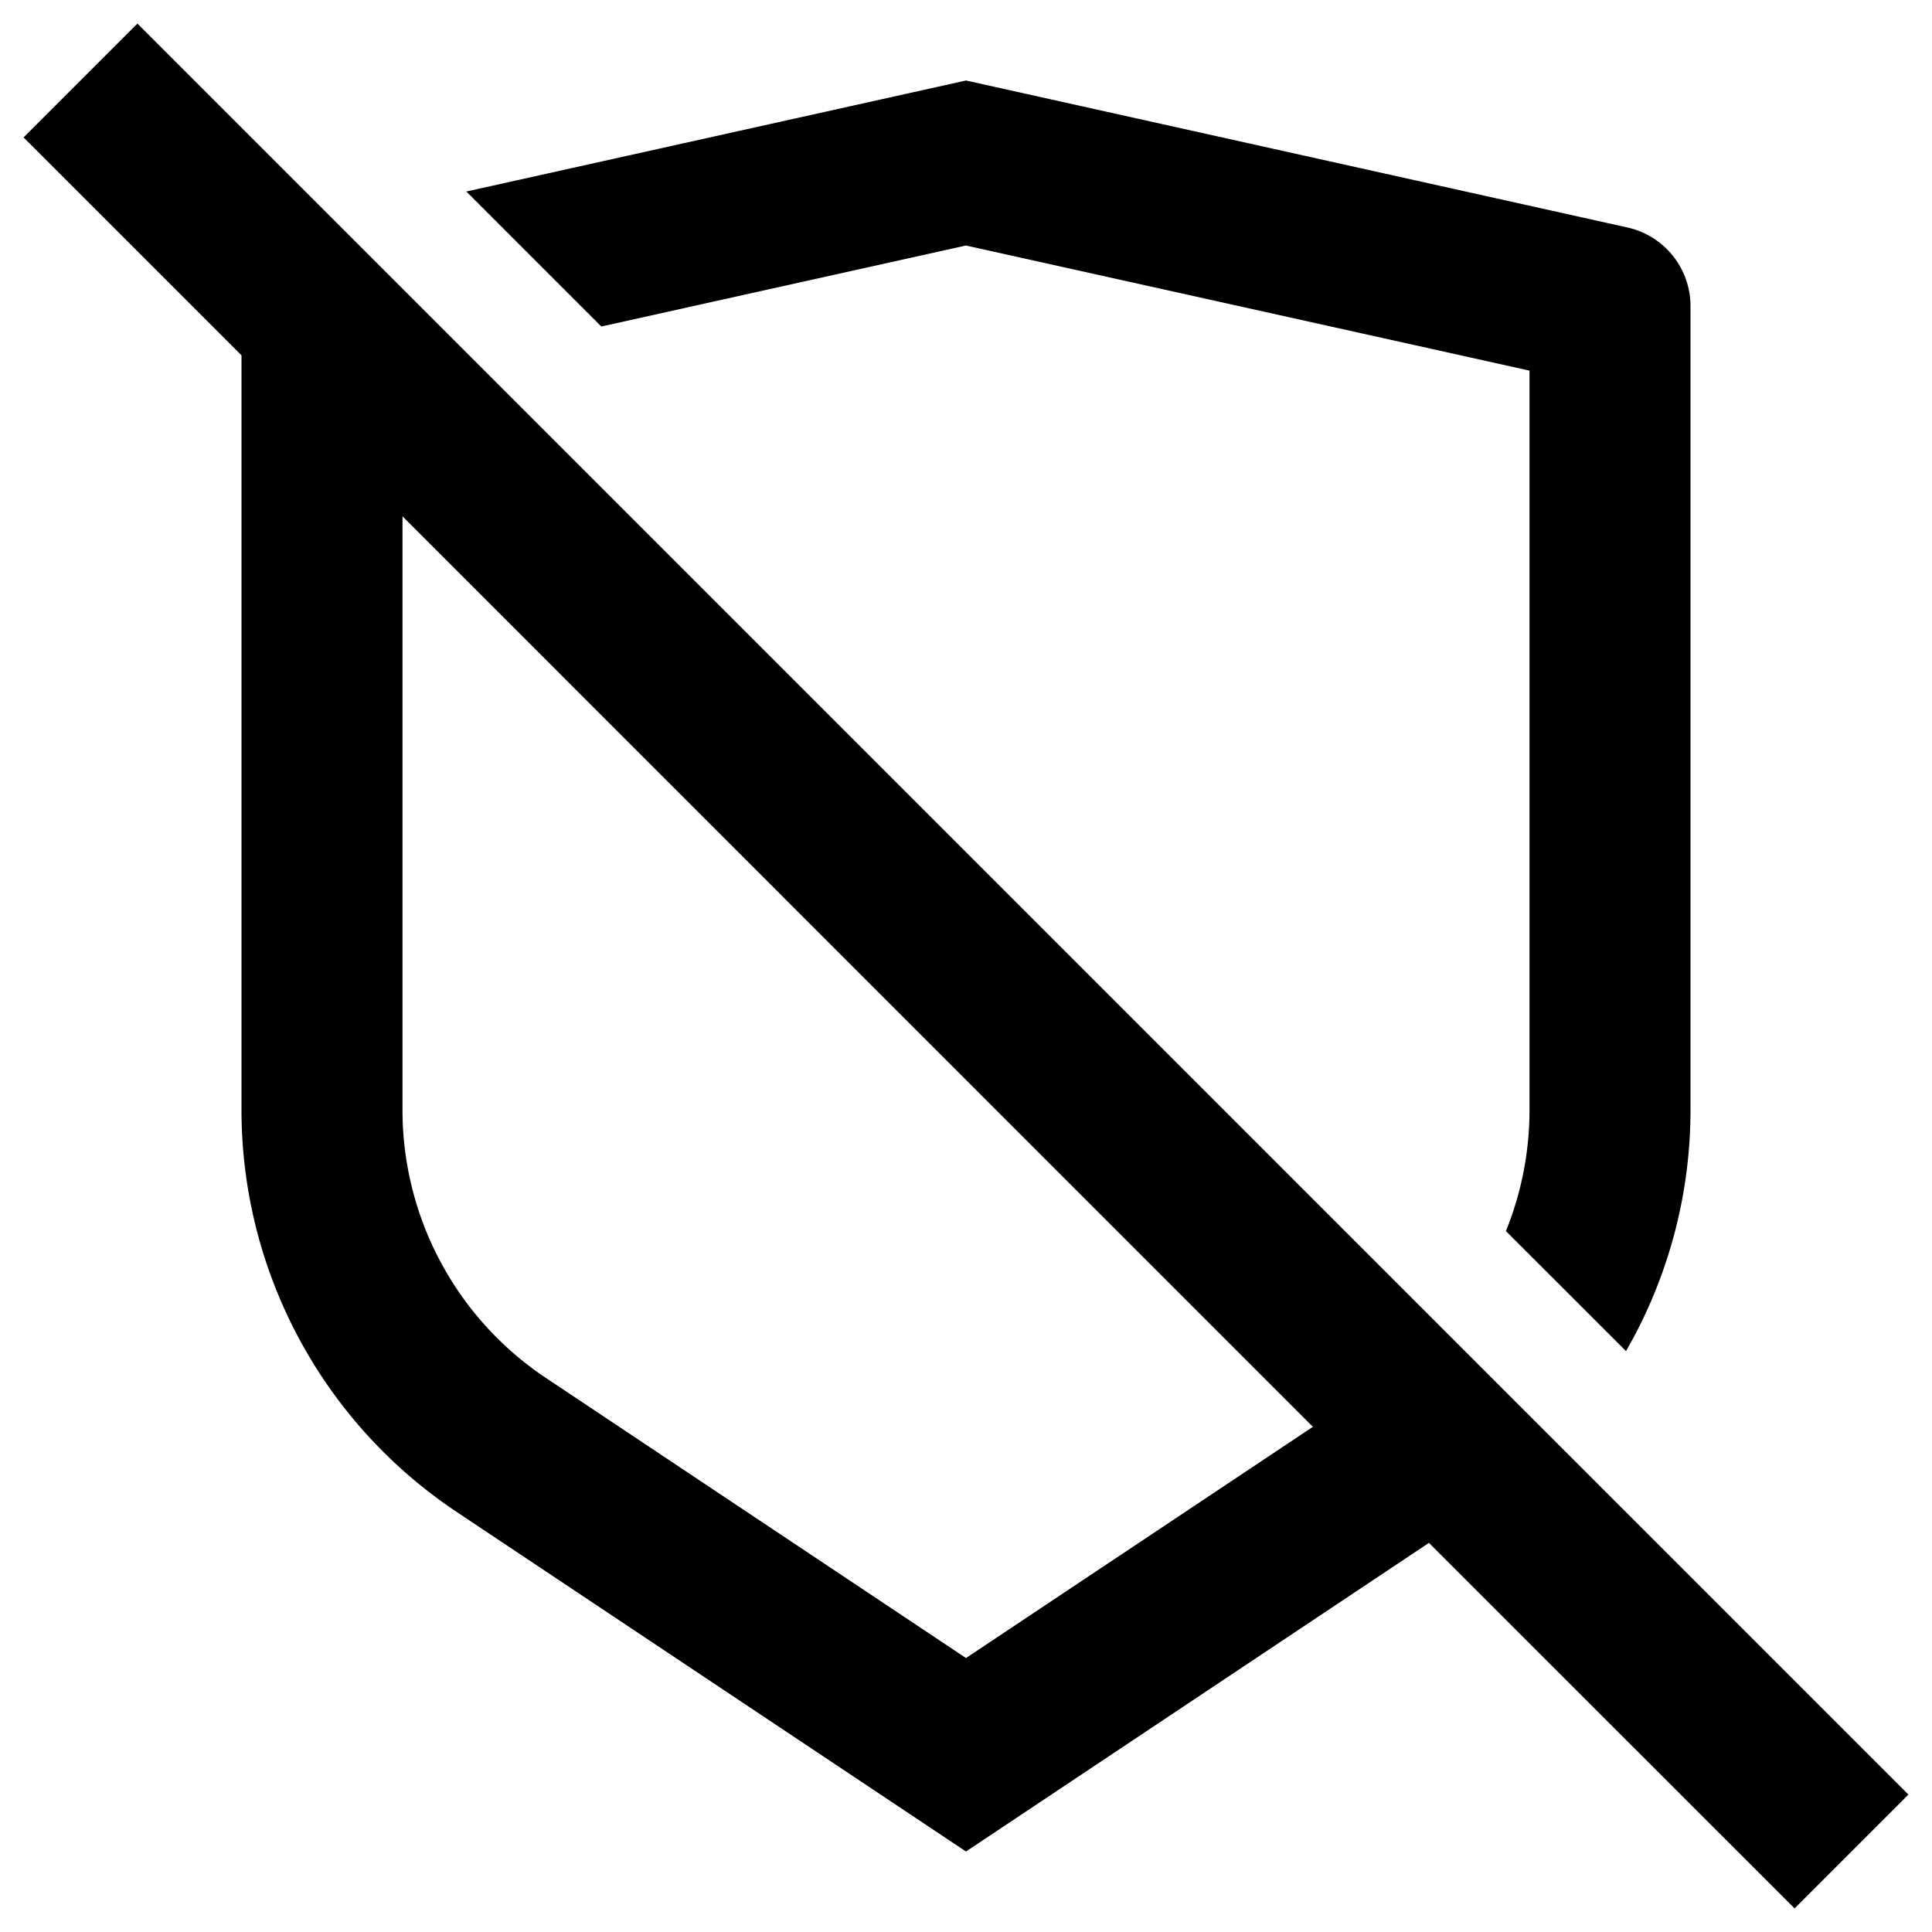 <svg
  width="24"
  height="24"
  viewBox="0 0 24 24"
  xmlns="http://www.w3.org/2000/svg"
>
  <path
    fill-rule="evenodd"
    clip-rule="evenodd"
    d="M17.751 19.166l4.542 4.541 1.414-1.414-22-22L.293 1.707 3 4.414v9.376a6 6 0 0 0 2.672 4.991L12 23l5.751-3.834zm-1.442-1.442L5 6.414v7.375a4 4 0 0 0 1.781 3.328L12 20.597l4.31-2.873z"
  />
  <path d="M20.29 16.62l-.091.164-1.492-1.491c.193-.476.293-.987.293-1.503V4.604L12 3.05 7.47 4.056 5.793 2.379 12 1l8.217 1.826a1 1 0 0 1 .783.976v9.987a6 6 0 0 1-.71 2.831z" />
</svg>
